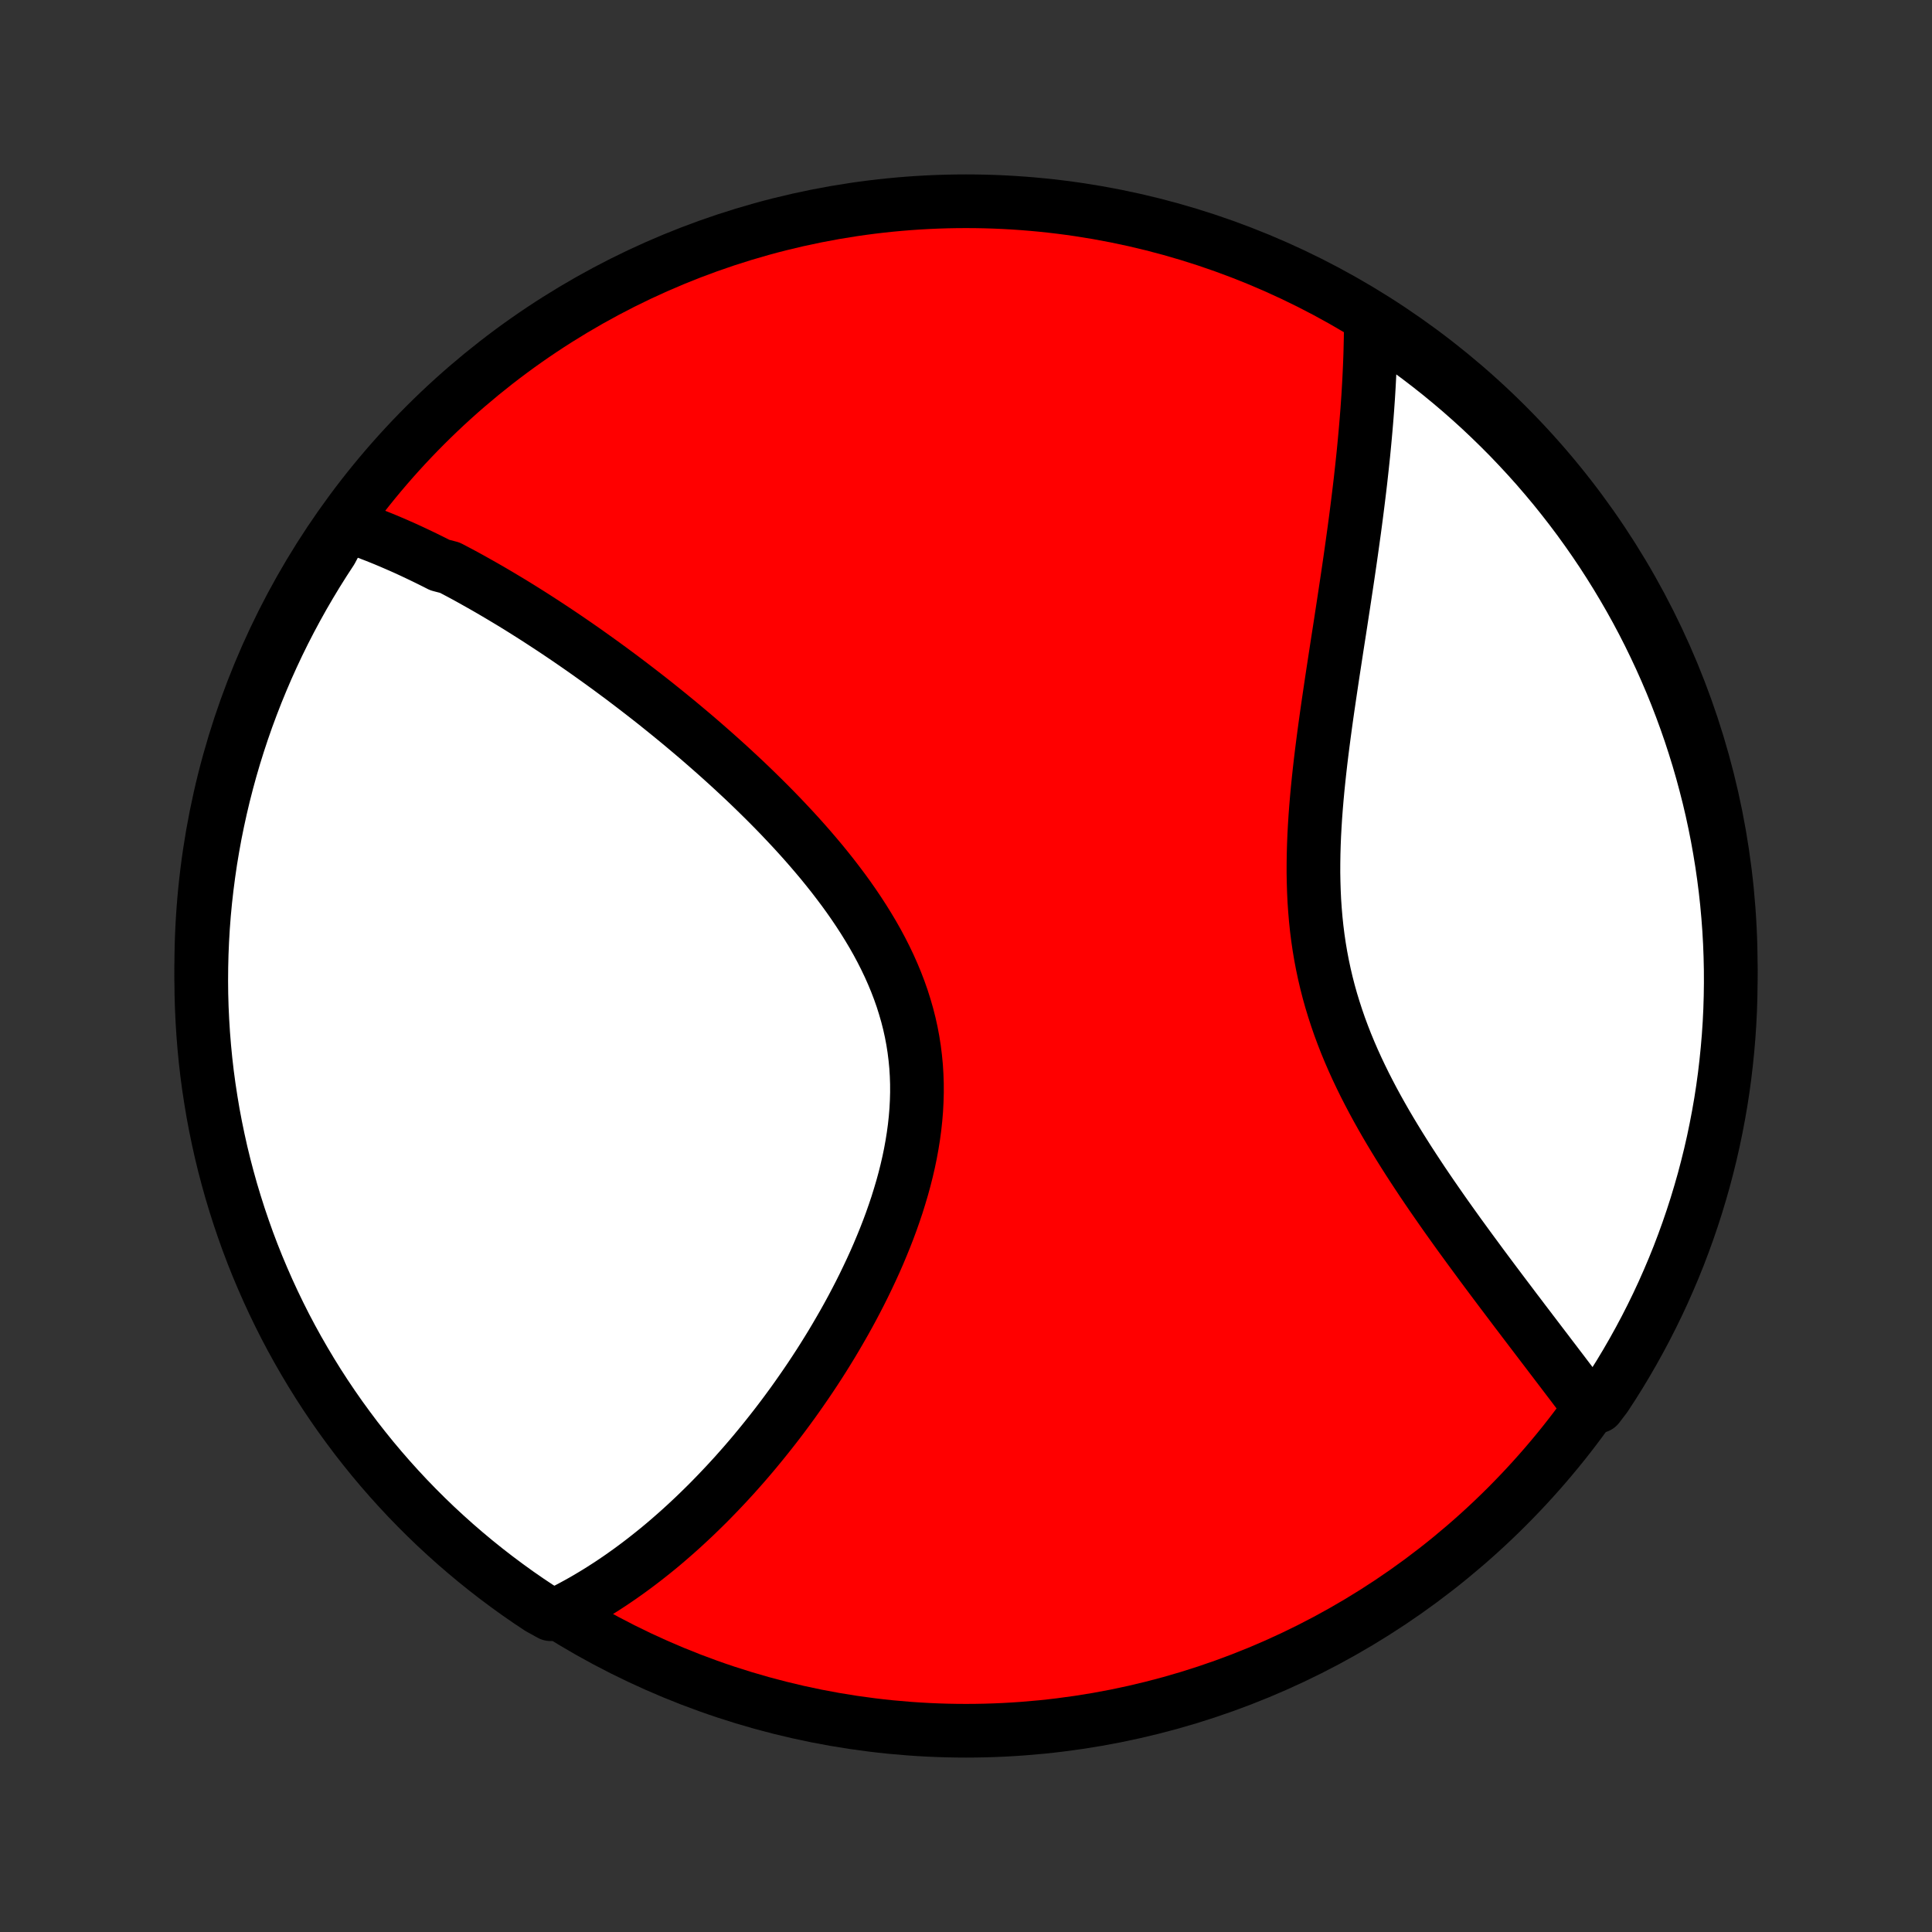 <?xml version="1.0" encoding="utf-8" standalone="no"?>
<!DOCTYPE svg PUBLIC "-//W3C//DTD SVG 1.1//EN"
  "http://www.w3.org/Graphics/SVG/1.1/DTD/svg11.dtd">
<!-- Created with matplotlib (http://matplotlib.org/) -->
<svg height="72pt" version="1.1" viewBox="0 0 72 72" width="72pt" xmlns="http://www.w3.org/2000/svg" xmlns:xlink="http://www.w3.org/1999/xlink">
 <rect x="0" y="0" width="72" height="72" fill="#333333" stroke="none"/>
 <defs>
  <style type="text/css">
*{stroke-linecap:butt;stroke-linejoin:round;}
  </style>
 </defs>
 <g id="figure_1">
  <g id="patch_1">
   <path d="
M0 72
L72 72
L72 0
L0 0
z
" style="fill:none;"/>
  </g>
  <g id="axes_1">
   <g id="PatchCollection_1">
    <defs>
     <path d="
M36 -7.5
C43.558 -7.5 50.808 -10.503 56.153 -15.848
C61.497 -21.192 64.5 -28.442 64.5 -36
C64.5 -43.558 61.497 -50.808 56.153 -56.153
C50.808 -61.497 43.558 -64.5 36 -64.5
C28.442 -64.5 21.192 -61.497 15.848 -56.153
C10.503 -50.808 7.5 -43.558 7.5 -36
C7.5 -28.442 10.503 -21.192 15.848 -15.848
C21.192 -10.503 28.442 -7.5 36 -7.5
z
" id="C0_0_a811fe30f3"/>
     <path d="
M12.856 -52.443
L13.045 -52.38
L13.234 -52.315
L13.422 -52.248
L13.61 -52.18
L13.797 -52.109
L13.984 -52.037
L14.17 -51.963
L14.356 -51.887
L14.542 -51.809
L14.727 -51.729
L14.913 -51.648
L15.098 -51.566
L15.283 -51.481
L15.467 -51.395
L15.652 -51.307
L15.837 -51.218
L16.022 -51.127
L16.207 -51.035
L16.392 -50.941
L16.762 -50.845
L16.947 -50.748
L17.133 -50.65
L17.319 -50.55
L17.505 -50.448
L17.691 -50.344
L17.878 -50.239
L18.065 -50.133
L18.253 -50.025
L18.441 -49.915
L18.629 -49.804
L18.818 -49.691
L19.008 -49.577
L19.198 -49.461
L19.389 -49.343
L19.581 -49.223
L19.773 -49.102
L19.966 -48.979
L20.159 -48.854
L20.354 -48.727
L20.549 -48.599
L20.745 -48.469
L20.942 -48.337
L21.14 -48.203
L21.338 -48.067
L21.538 -47.929
L21.739 -47.789
L21.94 -47.647
L22.142 -47.503
L22.346 -47.357
L22.55 -47.209
L22.756 -47.059
L22.962 -46.906
L23.17 -46.752
L23.379 -46.594
L23.588 -46.435
L23.799 -46.273
L24.011 -46.109
L24.224 -45.943
L24.438 -45.774
L24.652 -45.602
L24.868 -45.428
L25.085 -45.251
L25.303 -45.072
L25.521 -44.89
L25.741 -44.705
L25.962 -44.518
L26.183 -44.327
L26.404 -44.134
L26.627 -43.938
L26.85 -43.739
L27.074 -43.537
L27.298 -43.332
L27.522 -43.124
L27.747 -42.914
L27.971 -42.7
L28.196 -42.482
L28.42 -42.262
L28.644 -42.039
L28.868 -41.812
L29.091 -41.582
L29.312 -41.349
L29.533 -41.113
L29.753 -40.873
L29.971 -40.63
L30.187 -40.384
L30.401 -40.134
L30.613 -39.882
L30.822 -39.625
L31.028 -39.366
L31.23 -39.103
L31.43 -38.837
L31.625 -38.568
L31.815 -38.296
L32.001 -38.02
L32.182 -37.741
L32.357 -37.459
L32.527 -37.174
L32.69 -36.886
L32.846 -36.595
L32.995 -36.301
L33.137 -36.004
L33.27 -35.705
L33.396 -35.402
L33.513 -35.097
L33.621 -34.79
L33.719 -34.48
L33.809 -34.168
L33.889 -33.854
L33.959 -33.538
L34.019 -33.22
L34.069 -32.901
L34.109 -32.58
L34.14 -32.258
L34.16 -31.934
L34.171 -31.61
L34.172 -31.285
L34.163 -30.96
L34.146 -30.635
L34.119 -30.309
L34.084 -29.984
L34.04 -29.659
L33.988 -29.335
L33.929 -29.011
L33.862 -28.689
L33.788 -28.368
L33.707 -28.048
L33.62 -27.73
L33.526 -27.414
L33.428 -27.099
L33.323 -26.787
L33.214 -26.477
L33.1 -26.17
L32.981 -25.865
L32.858 -25.563
L32.732 -25.263
L32.602 -24.967
L32.468 -24.673
L32.331 -24.383
L32.192 -24.095
L32.05 -23.811
L31.905 -23.53
L31.759 -23.253
L31.61 -22.979
L31.459 -22.708
L31.306 -22.441
L31.152 -22.177
L30.997 -21.916
L30.84 -21.66
L30.682 -21.406
L30.523 -21.156
L30.363 -20.91
L30.202 -20.667
L30.04 -20.428
L29.877 -20.192
L29.714 -19.959
L29.551 -19.73
L29.386 -19.504
L29.222 -19.282
L29.057 -19.063
L28.891 -18.847
L28.725 -18.635
L28.559 -18.426
L28.393 -18.22
L28.226 -18.017
L28.06 -17.817
L27.893 -17.621
L27.726 -17.427
L27.558 -17.237
L27.391 -17.049
L27.223 -16.865
L27.055 -16.683
L26.887 -16.505
L26.719 -16.329
L26.551 -16.156
L26.383 -15.985
L26.214 -15.818
L26.045 -15.653
L25.876 -15.49
L25.707 -15.331
L25.538 -15.174
L25.368 -15.019
L25.198 -14.867
L25.028 -14.718
L24.858 -14.571
L24.687 -14.426
L24.516 -14.284
L24.344 -14.145
L24.172 -14.008
L24 -13.873
L23.826 -13.74
L23.653 -13.61
L23.479 -13.482
L23.304 -13.357
L23.129 -13.233
L22.953 -13.113
L22.777 -12.994
L22.599 -12.878
L22.421 -12.764
L22.242 -12.652
L22.062 -12.543
L21.882 -12.436
L21.7 -12.331
L21.517 -12.229
L21.333 -12.129
L21.148 -12.031
L20.962 -11.936
L20.518 -11.843
L20.103 -12.072
L19.693 -12.345
L19.287 -12.626
L18.887 -12.915
L18.492 -13.21
L18.102 -13.512
L17.718 -13.821
L17.339 -14.137
L16.966 -14.459
L16.599 -14.788
L16.237 -15.123
L15.882 -15.465
L15.533 -15.813
L15.19 -16.167
L14.853 -16.528
L14.523 -16.894
L14.199 -17.266
L13.882 -17.643
L13.572 -18.027
L13.268 -18.415
L12.972 -18.81
L12.682 -19.209
L12.4 -19.613
L12.124 -20.023
L11.856 -20.437
L11.596 -20.856
L11.343 -21.28
L11.097 -21.708
L10.859 -22.14
L10.628 -22.577
L10.406 -23.018
L10.191 -23.463
L9.984 -23.911
L9.785 -24.364
L9.593 -24.82
L9.41 -25.279
L9.235 -25.741
L9.069 -26.207
L8.91 -26.675
L8.76 -27.147
L8.617 -27.621
L8.484 -28.098
L8.358 -28.577
L8.241 -29.058
L8.133 -29.542
L8.033 -30.027
L7.941 -30.514
L7.859 -31.003
L7.784 -31.494
L7.718 -31.985
L7.661 -32.479
L7.613 -32.973
L7.573 -33.468
L7.542 -33.964
L7.519 -34.46
L7.505 -34.957
L7.5 -35.454
L7.504 -35.952
L7.516 -36.449
L7.537 -36.946
L7.566 -37.443
L7.604 -37.94
L7.651 -38.436
L7.707 -38.931
L7.771 -39.425
L7.843 -39.918
L7.925 -40.41
L8.014 -40.901
L8.113 -41.39
L8.22 -41.878
L8.335 -42.364
L8.459 -42.848
L8.591 -43.33
L8.731 -43.809
L8.88 -44.286
L9.037 -44.761
L9.202 -45.233
L9.376 -45.702
L9.557 -46.168
L9.747 -46.631
L9.944 -47.091
L10.15 -47.548
L10.363 -48.001
L10.584 -48.45
L10.813 -48.895
L11.05 -49.337
L11.294 -49.775
L11.546 -50.208
L11.805 -50.637
L12.072 -51.062
L12.345 -51.481
z
" id="C0_1_3546b6f132"/>
     <path d="
M51.086 -60.025
L51.085 -59.816
L51.083 -59.605
L51.08 -59.393
L51.075 -59.18
L51.07 -58.965
L51.064 -58.749
L51.056 -58.532
L51.047 -58.313
L51.037 -58.093
L51.026 -57.871
L51.014 -57.647
L51.001 -57.422
L50.987 -57.195
L50.971 -56.967
L50.955 -56.736
L50.937 -56.504
L50.918 -56.27
L50.898 -56.034
L50.877 -55.796
L50.855 -55.556
L50.832 -55.314
L50.808 -55.07
L50.782 -54.824
L50.756 -54.576
L50.728 -54.325
L50.7 -54.072
L50.67 -53.817
L50.639 -53.56
L50.607 -53.3
L50.574 -53.038
L50.54 -52.773
L50.505 -52.506
L50.469 -52.236
L50.431 -51.964
L50.393 -51.689
L50.354 -51.411
L50.314 -51.131
L50.273 -50.849
L50.231 -50.563
L50.188 -50.275
L50.144 -49.984
L50.1 -49.691
L50.055 -49.395
L50.009 -49.096
L49.963 -48.794
L49.916 -48.49
L49.868 -48.183
L49.82 -47.874
L49.772 -47.562
L49.724 -47.247
L49.675 -46.929
L49.627 -46.61
L49.579 -46.287
L49.531 -45.963
L49.483 -45.636
L49.436 -45.306
L49.39 -44.975
L49.345 -44.642
L49.301 -44.306
L49.258 -43.969
L49.217 -43.63
L49.178 -43.289
L49.141 -42.947
L49.106 -42.603
L49.074 -42.258
L49.045 -41.913
L49.019 -41.566
L48.997 -41.218
L48.978 -40.87
L48.964 -40.522
L48.954 -40.173
L48.949 -39.825
L48.948 -39.476
L48.954 -39.128
L48.965 -38.78
L48.981 -38.434
L49.005 -38.088
L49.034 -37.743
L49.07 -37.399
L49.113 -37.057
L49.163 -36.716
L49.22 -36.377
L49.284 -36.041
L49.355 -35.706
L49.433 -35.373
L49.518 -35.042
L49.61 -34.714
L49.709 -34.389
L49.814 -34.066
L49.925 -33.745
L50.043 -33.427
L50.166 -33.112
L50.295 -32.8
L50.429 -32.491
L50.568 -32.185
L50.712 -31.881
L50.859 -31.581
L51.011 -31.284
L51.166 -30.989
L51.324 -30.698
L51.485 -30.41
L51.648 -30.125
L51.814 -29.843
L51.982 -29.564
L52.151 -29.288
L52.322 -29.015
L52.493 -28.746
L52.666 -28.479
L52.839 -28.216
L53.012 -27.955
L53.186 -27.698
L53.359 -27.444
L53.533 -27.193
L53.706 -26.944
L53.878 -26.699
L54.05 -26.457
L54.221 -26.218
L54.391 -25.981
L54.561 -25.748
L54.729 -25.517
L54.896 -25.29
L55.062 -25.065
L55.226 -24.842
L55.389 -24.623
L55.551 -24.406
L55.711 -24.192
L55.87 -23.981
L56.027 -23.772
L56.183 -23.566
L56.337 -23.362
L56.489 -23.16
L56.64 -22.962
L56.789 -22.765
L56.937 -22.571
L57.083 -22.379
L57.227 -22.19
L57.37 -22.002
L57.511 -21.817
L57.651 -21.634
L57.788 -21.453
L57.925 -21.274
L58.059 -21.097
L58.193 -20.922
L58.324 -20.749
L58.454 -20.578
L58.583 -20.409
L58.709 -20.242
L58.835 -20.076
L58.959 -19.912
L59.082 -19.75
L59.552 -19.589
L59.828 -19.951
L60.098 -20.365
L60.36 -20.783
L60.614 -21.206
L60.861 -21.634
L61.1 -22.065
L61.332 -22.501
L61.556 -22.941
L61.773 -23.386
L61.981 -23.833
L62.181 -24.285
L62.374 -24.74
L62.559 -25.199
L62.735 -25.661
L62.903 -26.126
L63.063 -26.594
L63.215 -27.065
L63.358 -27.539
L63.494 -28.015
L63.62 -28.494
L63.739 -28.975
L63.849 -29.458
L63.95 -29.943
L64.043 -30.43
L64.128 -30.918
L64.204 -31.409
L64.271 -31.9
L64.329 -32.393
L64.379 -32.887
L64.421 -33.382
L64.454 -33.878
L64.478 -34.374
L64.493 -34.871
L64.5 -35.368
L64.498 -35.865
L64.487 -36.363
L64.468 -36.86
L64.44 -37.357
L64.403 -37.854
L64.358 -38.35
L64.304 -38.845
L64.241 -39.34
L64.17 -39.833
L64.09 -40.325
L64.002 -40.816
L63.905 -41.306
L63.8 -41.794
L63.686 -42.28
L63.563 -42.764
L63.433 -43.246
L63.294 -43.726
L63.146 -44.204
L62.991 -44.679
L62.827 -45.151
L62.655 -45.621
L62.475 -46.088
L62.287 -46.551
L62.09 -47.012
L61.886 -47.469
L61.674 -47.922
L61.455 -48.372
L61.227 -48.819
L60.992 -49.261
L60.749 -49.699
L60.498 -50.133
L60.24 -50.563
L59.975 -50.988
L59.703 -51.409
L59.423 -51.825
L59.136 -52.236
L58.842 -52.643
L58.541 -53.044
L58.233 -53.44
L57.919 -53.831
L57.597 -54.216
L57.27 -54.596
L56.935 -54.97
L56.594 -55.338
L56.248 -55.701
L55.894 -56.057
L55.535 -56.407
L55.17 -56.752
L54.799 -57.089
L54.422 -57.421
L54.04 -57.745
L53.652 -58.064
L53.259 -58.375
L52.861 -58.68
L52.457 -58.978
L52.048 -59.268
L51.635 -59.552
z
" id="C0_2_0cea7b7632"/>
    </defs>
    <g clip-path="url(#p1bffca34e9)">
     <use style="fill:#ff0000;stroke:#000000;stroke-width:2.0;" x="0.0" xlink:href="#C0_0_a811fe30f3" y="72.0"/>
    </g>
    <g clip-path="url(#p1bffca34e9)">
     <use style="fill:#ffffff;stroke:#000000;stroke-width:2.0;" x="0.0" xlink:href="#C0_1_3546b6f132" y="72.0"/>
    </g>
    <g clip-path="url(#p1bffca34e9)">
     <use style="fill:#ffffff;stroke:#000000;stroke-width:2.0;" x="0.0" xlink:href="#C0_2_0cea7b7632" y="72.0"/>
    </g>
   </g>
  </g>
 </g>
 <defs>
  <clipPath id="p1bffca34e9">
   <rect height="72.0" width="72.0" x="0.0" y="0.0"/>
  </clipPath>
 </defs>
</svg>
